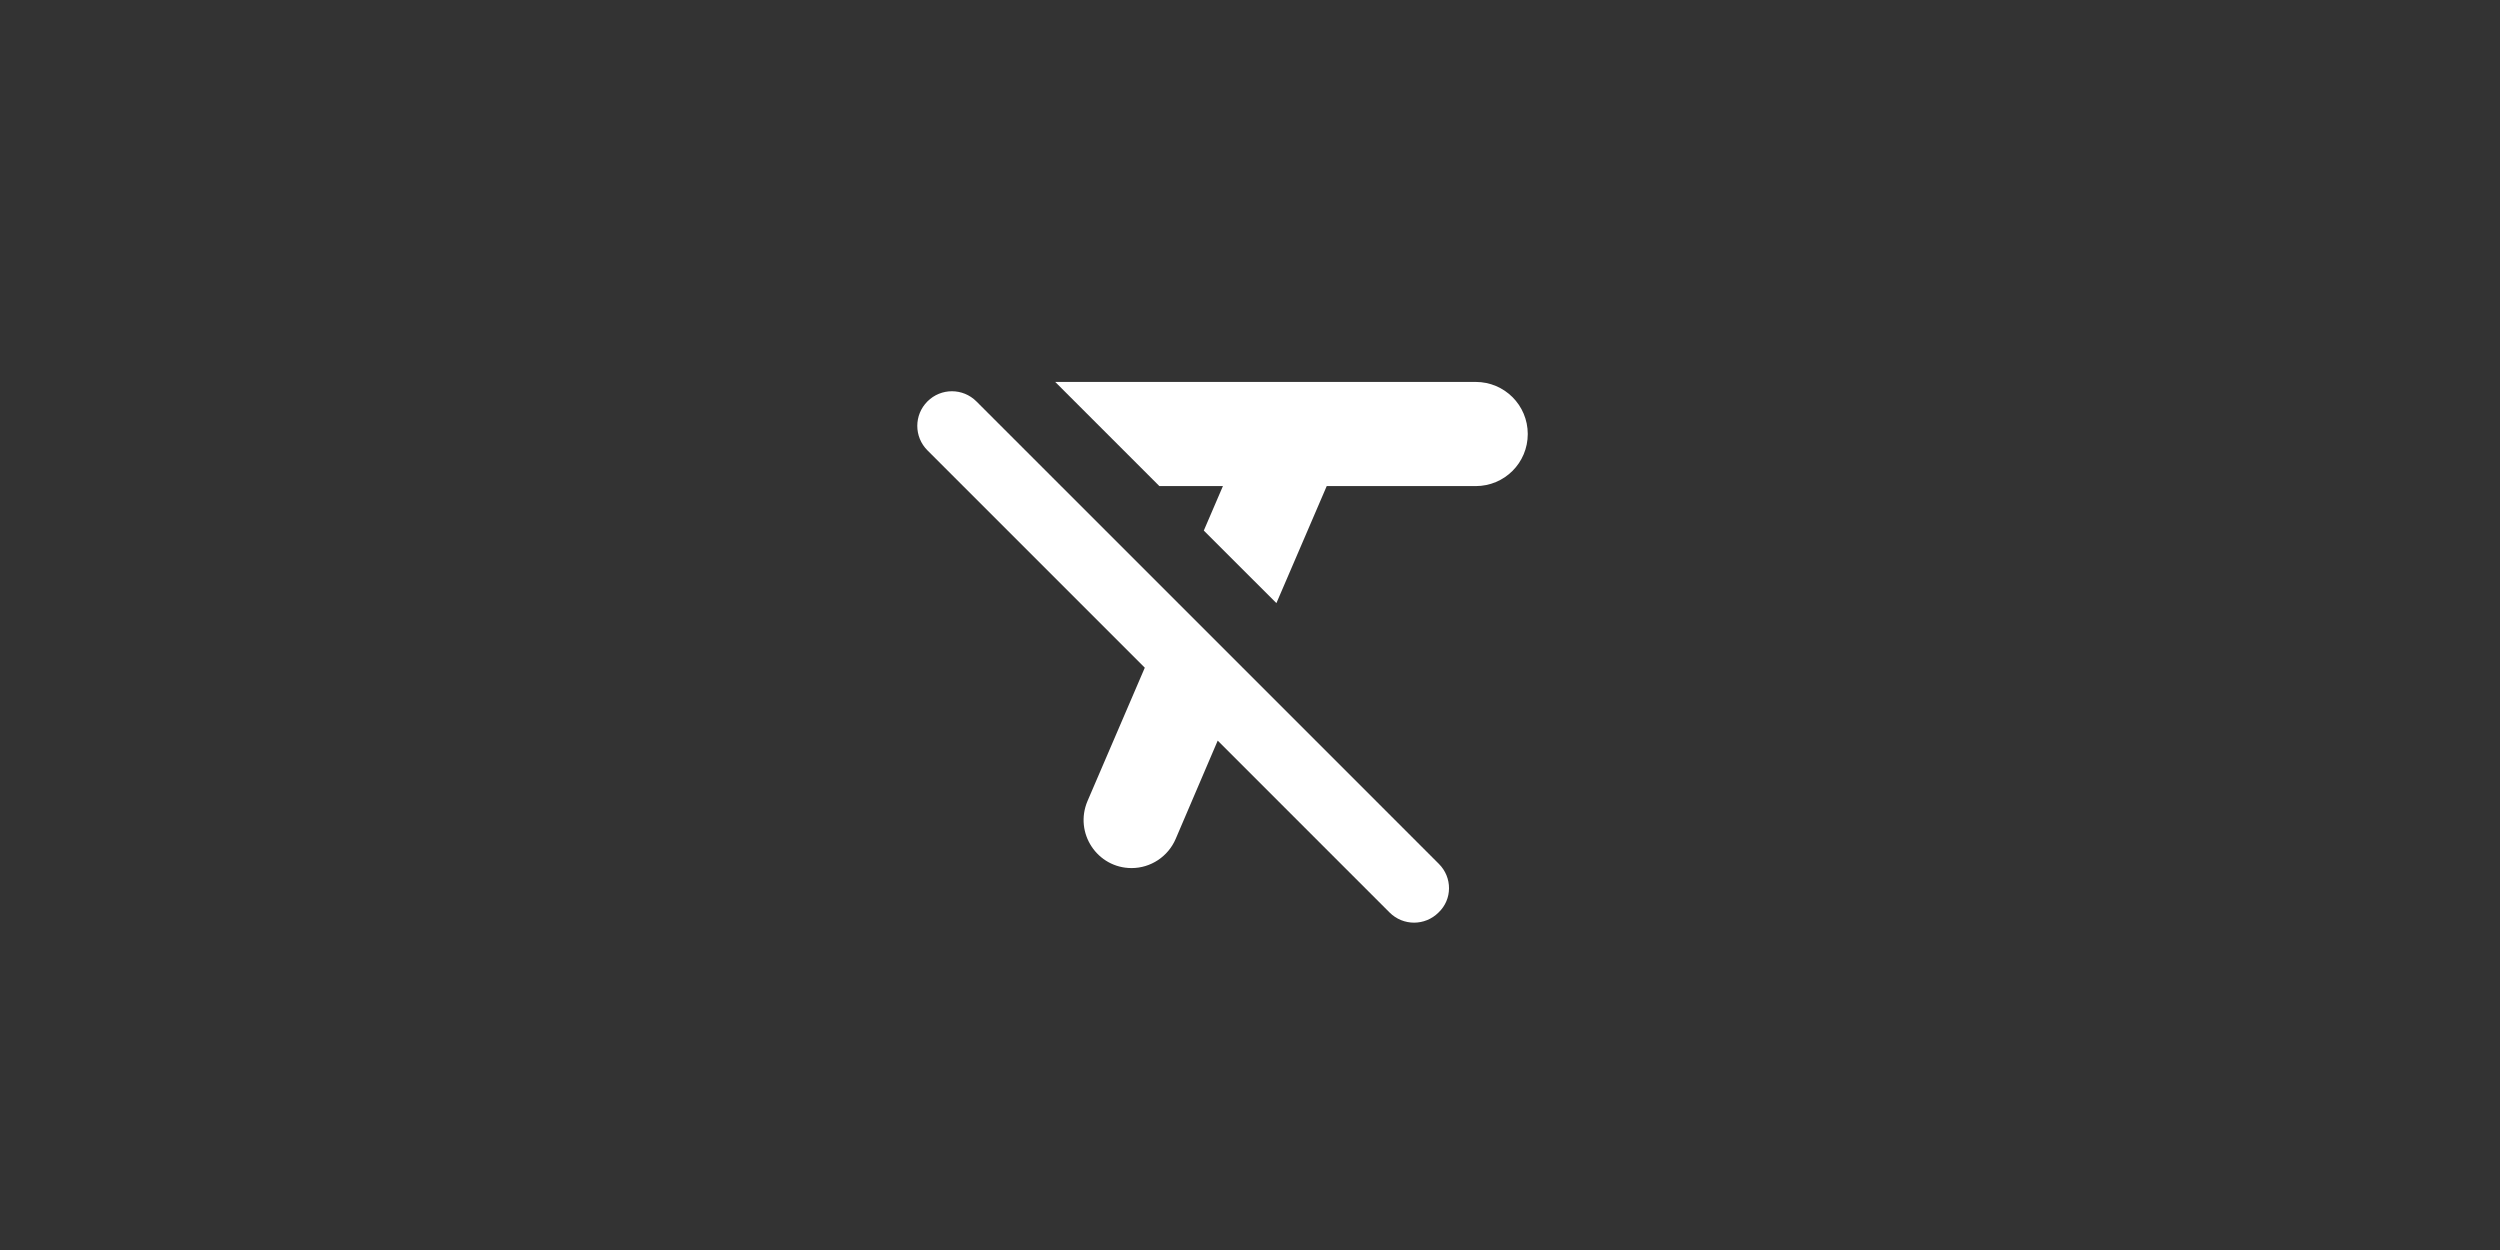 <svg width="48" height="24" viewBox="0 0 48 24" fill="none" xmlns="http://www.w3.org/2000/svg">
<rect x="0" y="0" width="48" height="24" fill="#333333" stroke="none"/>
<path d="M28.333 9.333C28.887 9.333 29.333 8.887 29.333 8.333C29.333 7.78 28.887 7.333 28.333 7.333H20.26L22.26 9.333H23.48L23.113 10.187L24.507 11.58L25.473 9.333H28.333ZM27.627 16.587L18.747 7.707C18.487 7.447 18.067 7.447 17.807 7.707C17.547 7.967 17.547 8.387 17.807 8.647L21.98 12.82L20.88 15.38C20.62 15.993 21.067 16.667 21.727 16.667C22.093 16.667 22.427 16.447 22.573 16.107L23.38 14.22L26.68 17.52C26.94 17.78 27.36 17.78 27.62 17.52C27.887 17.267 27.887 16.847 27.627 16.587Z" fill="white"/>
</svg>

